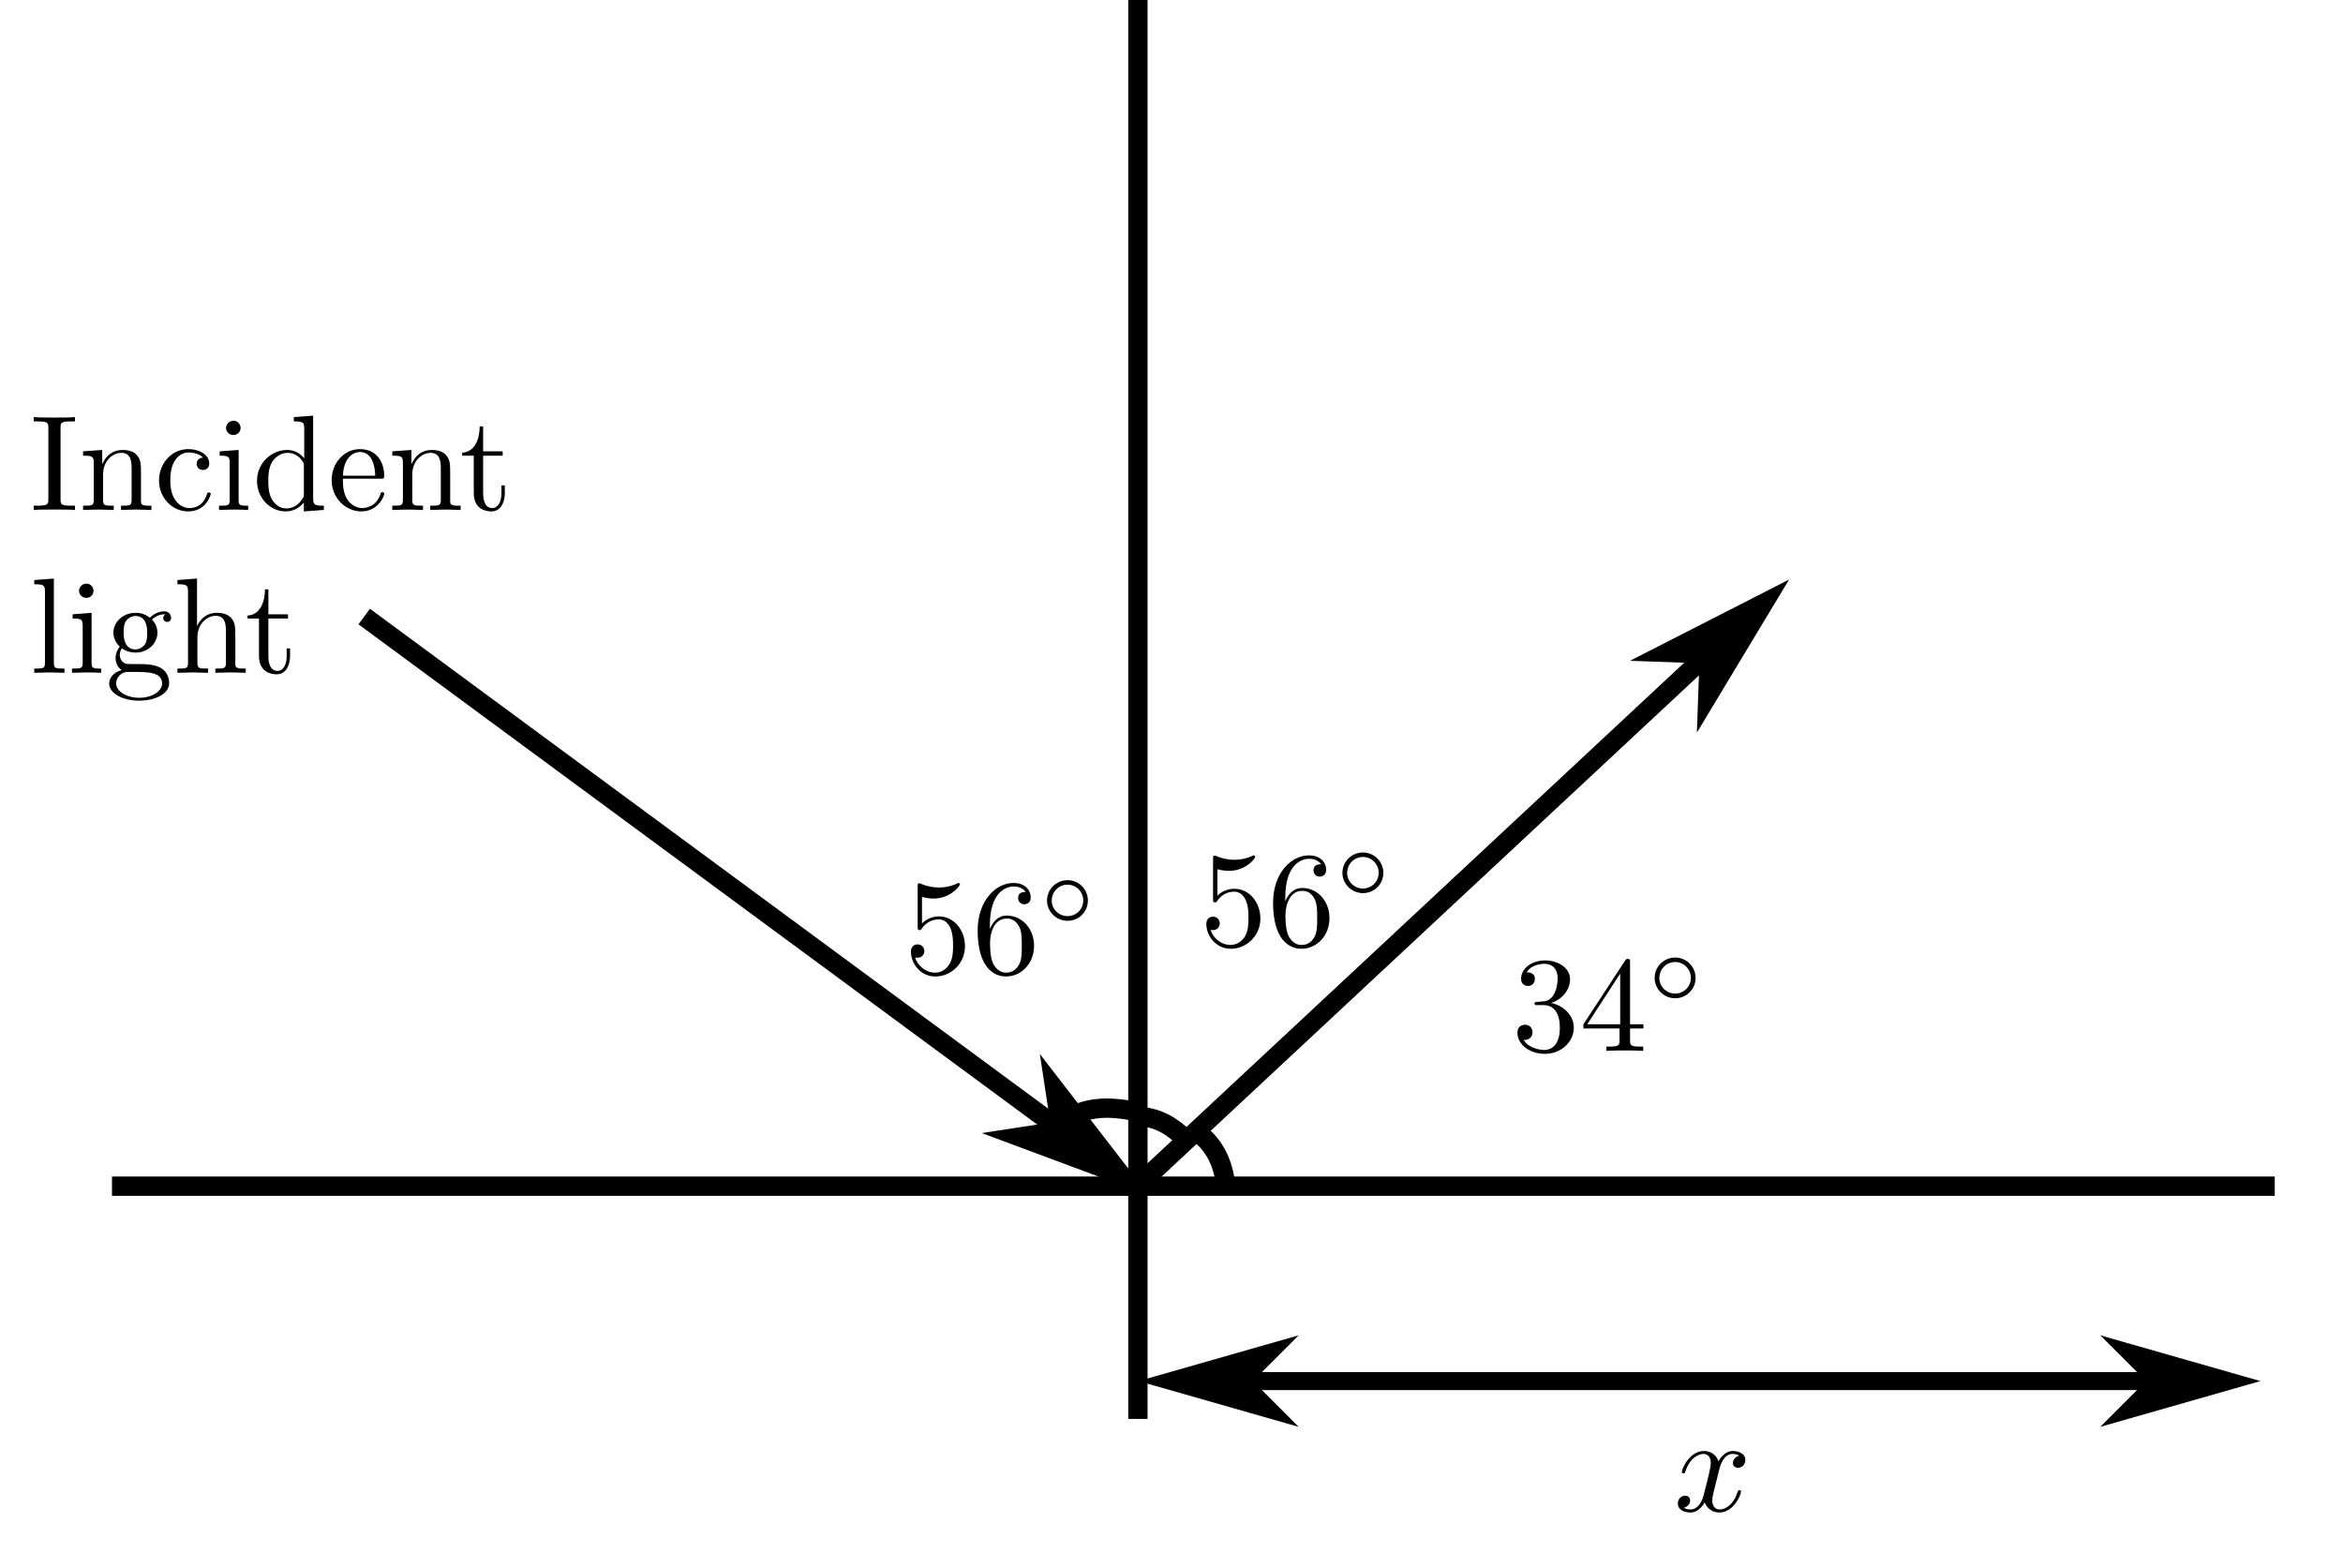 <?xml version="1.0" encoding="UTF-8" standalone="no"?>
<svg
   xmlns:dc="http://purl.org/dc/elements/1.1/"
   xmlns:cc="http://creativecommons.org/ns#"
   xmlns:rdf="http://www.w3.org/1999/02/22-rdf-syntax-ns#"
   xmlns:svg="http://www.w3.org/2000/svg"
   xmlns="http://www.w3.org/2000/svg"
   xmlns:sodipodi="http://sodipodi.sourceforge.net/DTD/sodipodi-0.dtd"
   xmlns:inkscape="http://www.inkscape.org/namespaces/inkscape"
   width="97.5pt"
   height="65.25pt"
   viewBox="0 0 97.5 65.25"
   version="1.2"
   id="svg73"
   sodipodi:docname="46.svg"
   inkscape:version="0.92.4 (5da689c313, 2019-01-14)">
  <defs
     id="defs77" />
  <sodipodi:namedview
     pagecolor="#ffffff"
     bordercolor="#666666"
     borderopacity="1"
     objecttolerance="10"
     gridtolerance="10"
     guidetolerance="10"
     inkscape:pageopacity="0"
     inkscape:pageshadow="2"
     inkscape:window-width="1920"
     inkscape:window-height="1001"
     id="namedview75"
     showgrid="false"
     inkscape:zoom="2.7126437"
     inkscape:cx="65"
     inkscape:cy="43.5"
     inkscape:window-x="-9"
     inkscape:window-y="-9"
     inkscape:window-maximized="1"
     inkscape:current-layer="svg73" />
  <g
     id="surface44">
    <path
       style="fill:none;stroke-width:0.804;stroke-linecap:butt;stroke-linejoin:miter;stroke:rgb(0%,0%,0%);stroke-opacity:1;stroke-miterlimit:4;"
       d="M 61.977 145.461 L 61.977 205.293 "
       transform="matrix(1,0,0,1,-14.625,-146.25)"
       id="path2" />
    <path
       style="fill:none;stroke-width:0.804;stroke-linecap:butt;stroke-linejoin:miter;stroke:rgb(0%,0%,0%);stroke-opacity:1;stroke-miterlimit:4;"
       d="M 19.285 195.609 L 109.285 195.609 "
       transform="matrix(1,0,0,1,-14.625,-146.25)"
       id="path4" />
    <path
       style="fill:none;stroke-width:0.804;stroke-linecap:butt;stroke-linejoin:miter;stroke:rgb(0%,0%,0%);stroke-opacity:1;stroke-miterlimit:4;"
       d="M 61.172 195.039 L 29.781 171.906 "
       transform="matrix(1,0,0,1,-14.625,-146.25)"
       id="path6" />
    <path
       style="fill-rule:evenodd;fill:rgb(0%,0%,0%);fill-opacity:1;stroke-width:0.345;stroke-linecap:butt;stroke-linejoin:miter;stroke:rgb(0%,0%,0%);stroke-opacity:1;stroke-miterlimit:4;"
       d="M -130.198 -97.185 L -128.907 -98.481 L -133.437 -97.185 L -128.905 -95.892 Z M -130.198 -97.185 "
       transform="matrix(-1,-0.737,0.737,-1,-14.625,-146.25)"
       id="path8" />
    <path
       style="fill:none;stroke-width:0.804;stroke-linecap:butt;stroke-linejoin:miter;stroke:rgb(0%,0%,0%);stroke-opacity:1;stroke-miterlimit:4;"
       d="M 61.949 195.605 L 87.867 171.433 "
       transform="matrix(1,0,0,1,-14.625,-146.25)"
       id="path10" />
    <path
       style="fill-rule:evenodd;fill:rgb(0%,0%,0%);fill-opacity:1;stroke-width:0.314;stroke-linecap:butt;stroke-linejoin:miter;stroke:rgb(0%,0%,0%);stroke-opacity:1;stroke-miterlimit:4;"
       d="M 40.869 -135.512 L 42.045 -136.685 L 37.93 -135.511 L 42.044 -134.334 Z M 40.869 -135.512 "
       transform="matrix(-1,0.933,-0.933,-1,-14.625,-146.25)"
       id="path12" />
    <path
       style="fill:none;stroke-width:0.804;stroke-linecap:butt;stroke-linejoin:miter;stroke:rgb(0%,0%,0%);stroke-opacity:1;stroke-miterlimit:4;"
       d="M 58.66 193.113 C 59.555 192.265 60.715 192.254 61.902 192.504 "
       transform="matrix(1,0,0,1,-14.625,-146.25)"
       id="path14" />
    <path
       style="fill:none;stroke-width:0.804;stroke-linecap:butt;stroke-linejoin:miter;stroke:rgb(0%,0%,0%);stroke-opacity:1;stroke-miterlimit:4;"
       d="M 62.031 192.703 C 62.844 192.761 63.414 193.121 63.945 193.644 "
       transform="matrix(1,0,0,1,-14.625,-146.25)"
       id="path16" />
    <path
       style="fill:none;stroke-width:0.804;stroke-linecap:butt;stroke-linejoin:miter;stroke:rgb(0%,0%,0%);stroke-opacity:1;stroke-miterlimit:4;"
       d="M 64.48 193.394 C 65.184 193.886 65.543 194.73 65.621 195.535 "
       transform="matrix(1,0,0,1,-14.625,-146.25)"
       id="path18" />
    <path
       style=" stroke:none;fill-rule:nonzero;fill:rgb(0%,0%,0%);fill-opacity:1;"
       d="M 40.156 39.375 C 40.156 38.703 39.695 38.133 39.082 38.133 C 38.816 38.133 38.57 38.223 38.367 38.426 L 38.367 37.32 C 38.48 37.355 38.668 37.391 38.844 37.391 C 39.543 37.391 39.941 36.875 39.941 36.805 C 39.941 36.77 39.926 36.742 39.879 36.742 C 39.879 36.742 39.863 36.742 39.836 36.762 C 39.723 36.816 39.445 36.93 39.066 36.93 C 38.844 36.93 38.578 36.887 38.312 36.77 C 38.27 36.754 38.25 36.754 38.25 36.754 C 38.188 36.754 38.188 36.797 38.188 36.887 L 38.188 38.559 C 38.188 38.656 38.188 38.703 38.27 38.703 C 38.312 38.703 38.32 38.691 38.348 38.656 C 38.41 38.57 38.613 38.258 39.074 38.258 C 39.367 38.258 39.508 38.516 39.551 38.621 C 39.641 38.836 39.66 39.047 39.66 39.332 C 39.66 39.535 39.66 39.871 39.516 40.109 C 39.383 40.332 39.172 40.473 38.914 40.473 C 38.508 40.473 38.18 40.172 38.082 39.844 C 38.102 39.844 38.117 39.852 38.18 39.852 C 38.367 39.852 38.465 39.711 38.465 39.578 C 38.465 39.438 38.367 39.297 38.18 39.297 C 38.102 39.297 37.906 39.34 37.906 39.598 C 37.906 40.082 38.293 40.633 38.922 40.633 C 39.578 40.633 40.156 40.094 40.156 39.375 Z M 40.156 39.375 "
       id="path20" />
    <path
       style=" stroke:none;fill-rule:nonzero;fill:rgb(0%,0%,0%);fill-opacity:1;"
       d="M 43.031 39.355 C 43.031 38.641 42.527 38.098 41.898 38.098 C 41.516 38.098 41.305 38.383 41.191 38.656 L 41.191 38.516 C 41.191 37.09 41.891 36.887 42.184 36.887 C 42.316 36.887 42.555 36.922 42.68 37.117 C 42.59 37.117 42.367 37.117 42.367 37.363 C 42.367 37.543 42.5 37.629 42.625 37.629 C 42.715 37.629 42.891 37.578 42.891 37.355 C 42.891 37.02 42.641 36.742 42.172 36.742 C 41.445 36.742 40.684 37.469 40.684 38.719 C 40.684 40.234 41.34 40.633 41.863 40.633 C 42.492 40.633 43.031 40.102 43.031 39.355 Z M 42.52 39.348 C 42.52 39.621 42.52 39.906 42.422 40.109 C 42.254 40.445 41.996 40.473 41.863 40.473 C 41.508 40.473 41.34 40.137 41.305 40.047 C 41.199 39.781 41.199 39.332 41.199 39.234 C 41.199 38.789 41.383 38.223 41.891 38.223 C 41.988 38.223 42.242 38.223 42.422 38.578 C 42.52 38.781 42.52 39.074 42.52 39.348 Z M 42.52 39.348 "
       id="path22" />
    <path
       style=" stroke:none;fill-rule:nonzero;fill:rgb(0%,0%,0%);fill-opacity:1;"
       d="M 45.27 37.477 C 45.27 36.996 44.891 36.625 44.422 36.625 C 43.953 36.625 43.57 37.008 43.57 37.469 C 43.57 37.945 43.961 38.316 44.422 38.316 C 44.898 38.316 45.27 37.938 45.27 37.477 Z M 44.422 38.121 C 44.051 38.121 43.766 37.82 43.766 37.477 C 43.766 37.105 44.059 36.812 44.422 36.812 C 44.793 36.812 45.078 37.113 45.078 37.469 C 45.078 37.84 44.785 38.121 44.422 38.121 Z M 44.422 38.121 "
       id="path24" />
    <path
       style=" stroke:none;fill-rule:nonzero;fill:rgb(0%,0%,0%);fill-opacity:1;"
       d="M 52.449 38.223 C 52.449 37.551 51.988 36.984 51.375 36.984 C 51.109 36.984 50.863 37.07 50.66 37.273 L 50.66 36.168 C 50.773 36.203 50.961 36.238 51.137 36.238 C 51.836 36.238 52.234 35.727 52.234 35.652 C 52.234 35.617 52.219 35.594 52.172 35.594 C 52.172 35.594 52.156 35.594 52.129 35.609 C 52.016 35.664 51.738 35.777 51.359 35.777 C 51.137 35.777 50.871 35.734 50.605 35.617 C 50.562 35.602 50.543 35.602 50.543 35.602 C 50.48 35.602 50.48 35.645 50.48 35.734 L 50.48 37.406 C 50.48 37.504 50.48 37.551 50.562 37.551 C 50.605 37.551 50.613 37.543 50.641 37.504 C 50.703 37.418 50.906 37.105 51.367 37.105 C 51.66 37.105 51.801 37.363 51.848 37.469 C 51.934 37.684 51.953 37.895 51.953 38.18 C 51.953 38.383 51.953 38.719 51.812 38.957 C 51.676 39.18 51.465 39.32 51.207 39.32 C 50.801 39.32 50.473 39.02 50.375 38.691 C 50.395 38.691 50.41 38.703 50.473 38.703 C 50.66 38.703 50.758 38.559 50.758 38.426 C 50.758 38.285 50.66 38.145 50.473 38.145 C 50.395 38.145 50.199 38.188 50.199 38.445 C 50.199 38.934 50.59 39.48 51.219 39.48 C 51.871 39.48 52.449 38.941 52.449 38.223 Z M 52.449 38.223 "
       id="path26" />
    <path
       style=" stroke:none;fill-rule:nonzero;fill:rgb(0%,0%,0%);fill-opacity:1;"
       d="M 55.324 38.207 C 55.324 37.488 54.82 36.949 54.191 36.949 C 53.812 36.949 53.598 37.23 53.484 37.504 L 53.484 37.363 C 53.484 35.938 54.184 35.734 54.477 35.734 C 54.609 35.734 54.848 35.77 54.973 35.965 C 54.883 35.965 54.66 35.965 54.66 36.211 C 54.66 36.391 54.793 36.477 54.918 36.477 C 55.008 36.477 55.184 36.426 55.184 36.203 C 55.184 35.867 54.938 35.594 54.465 35.594 C 53.738 35.594 52.977 36.32 52.977 37.566 C 52.977 39.082 53.633 39.48 54.156 39.48 C 54.785 39.48 55.324 38.949 55.324 38.207 Z M 54.812 38.195 C 54.812 38.473 54.812 38.754 54.715 38.957 C 54.547 39.297 54.289 39.32 54.156 39.32 C 53.801 39.32 53.633 38.984 53.598 38.895 C 53.492 38.629 53.492 38.18 53.492 38.082 C 53.492 37.637 53.68 37.07 54.184 37.07 C 54.281 37.07 54.539 37.07 54.715 37.426 C 54.812 37.629 54.812 37.922 54.812 38.195 Z M 54.812 38.195 "
       id="path28" />
    <path
       style=" stroke:none;fill-rule:nonzero;fill:rgb(0%,0%,0%);fill-opacity:1;"
       d="M 57.566 36.324 C 57.566 35.848 57.184 35.473 56.715 35.473 C 56.246 35.473 55.863 35.855 55.863 36.316 C 55.863 36.793 56.254 37.164 56.715 37.164 C 57.191 37.164 57.566 36.785 57.566 36.324 Z M 56.715 36.973 C 56.344 36.973 56.059 36.668 56.059 36.324 C 56.059 35.953 56.352 35.66 56.715 35.66 C 57.086 35.66 57.371 35.961 57.371 36.316 C 57.371 36.688 57.078 36.973 56.715 36.973 Z M 56.715 36.973 "
       id="path30" />
    <path
       style=" stroke:none;fill-rule:nonzero;fill:rgb(0%,0%,0%);fill-opacity:1;"
       d="M 65.492 42.762 C 65.492 42.301 65.129 41.859 64.547 41.734 C 65.008 41.586 65.336 41.195 65.336 40.742 C 65.336 40.281 64.84 39.965 64.297 39.965 C 63.73 39.965 63.297 40.301 63.297 40.734 C 63.297 40.922 63.422 41.027 63.59 41.027 C 63.758 41.027 63.871 40.902 63.871 40.734 C 63.871 40.461 63.605 40.461 63.527 40.461 C 63.695 40.176 64.066 40.105 64.27 40.105 C 64.512 40.105 64.82 40.23 64.82 40.734 C 64.82 40.805 64.801 41.133 64.66 41.383 C 64.492 41.656 64.297 41.672 64.156 41.672 C 64.113 41.684 63.98 41.691 63.934 41.691 C 63.891 41.699 63.855 41.707 63.855 41.762 C 63.855 41.824 63.891 41.824 63.988 41.824 L 64.234 41.824 C 64.695 41.824 64.91 42.203 64.91 42.762 C 64.91 43.535 64.52 43.691 64.27 43.691 C 64.023 43.691 63.598 43.594 63.402 43.27 C 63.598 43.293 63.773 43.172 63.773 42.957 C 63.773 42.754 63.625 42.641 63.465 42.641 C 63.324 42.641 63.145 42.719 63.145 42.965 C 63.145 43.48 63.668 43.852 64.289 43.852 C 64.98 43.852 65.492 43.34 65.492 42.762 Z M 65.492 42.762 "
       id="path32" />
    <path
       style=" stroke:none;fill-rule:nonzero;fill:rgb(0%,0%,0%);fill-opacity:1;"
       d="M 68.387 42.797 L 68.387 42.621 L 67.832 42.621 L 67.832 40.051 C 67.832 39.938 67.832 39.902 67.734 39.902 C 67.688 39.902 67.672 39.902 67.625 39.973 L 65.891 42.621 L 65.891 42.797 L 67.395 42.797 L 67.395 43.285 C 67.395 43.488 67.379 43.551 66.961 43.551 L 66.848 43.551 L 66.848 43.727 C 67.078 43.711 67.371 43.711 67.609 43.711 C 67.848 43.711 68.141 43.711 68.379 43.727 L 68.379 43.551 L 68.254 43.551 C 67.84 43.551 67.832 43.488 67.832 43.285 L 67.832 42.797 Z M 67.422 42.621 L 66.051 42.621 L 67.422 40.512 Z M 67.422 42.621 "
       id="path34" />
    <path
       style=" stroke:none;fill-rule:nonzero;fill:rgb(0%,0%,0%);fill-opacity:1;"
       d="M 70.559 40.695 C 70.559 40.219 70.176 39.844 69.707 39.844 C 69.238 39.844 68.855 40.227 68.855 40.688 C 68.855 41.164 69.246 41.539 69.707 41.539 C 70.184 41.539 70.559 41.156 70.559 40.695 Z M 69.707 41.344 C 69.336 41.344 69.051 41.043 69.051 40.695 C 69.051 40.324 69.344 40.031 69.707 40.031 C 70.078 40.031 70.363 40.332 70.363 40.688 C 70.363 41.059 70.07 41.344 69.707 41.344 Z M 69.707 41.344 "
       id="path36" />
    <path
       style=" stroke:none;fill-rule:nonzero;fill:rgb(0%,0%,0%);fill-opacity:1;"
       d="M 3.121 21.219 L 3.121 21.043 L 2.977 21.043 C 2.527 21.043 2.52 20.98 2.52 20.777 L 2.52 17.801 C 2.52 17.598 2.527 17.535 2.977 17.535 L 3.121 17.535 L 3.121 17.355 C 2.926 17.375 2.48 17.375 2.262 17.375 C 2.047 17.375 1.598 17.375 1.402 17.355 L 1.402 17.535 L 1.543 17.535 C 1.996 17.535 2.012 17.598 2.012 17.801 L 2.012 20.777 C 2.012 20.98 1.996 21.043 1.543 21.043 L 1.402 21.043 L 1.402 21.219 C 1.598 21.203 2.047 21.203 2.262 21.203 C 2.48 21.203 2.926 21.203 3.121 21.219 Z M 3.121 21.219 "
       id="path38" />
    <path
       style=" stroke:none;fill-rule:nonzero;fill:rgb(0%,0%,0%);fill-opacity:1;"
       d="M 6.301 21.219 L 6.301 21.043 C 6.008 21.043 5.867 21.043 5.867 20.875 L 5.867 19.793 C 5.867 19.305 5.867 19.137 5.691 18.934 C 5.609 18.836 5.426 18.723 5.098 18.723 C 4.68 18.723 4.414 18.961 4.254 19.316 L 4.254 18.723 L 3.457 18.781 L 3.457 18.961 C 3.855 18.961 3.902 18.996 3.902 19.277 L 3.902 20.793 C 3.902 21.043 3.84 21.043 3.457 21.043 L 3.457 21.219 L 4.105 21.203 L 4.734 21.219 L 4.734 21.043 C 4.352 21.043 4.289 21.043 4.289 20.793 L 4.289 19.75 C 4.289 19.164 4.699 18.844 5.051 18.844 C 5.414 18.844 5.477 19.145 5.477 19.473 L 5.477 20.793 C 5.477 21.043 5.414 21.043 5.035 21.043 L 5.035 21.219 L 5.672 21.203 Z M 6.301 21.219 "
       id="path40" />
    <path
       style=" stroke:none;fill-rule:nonzero;fill:rgb(0%,0%,0%);fill-opacity:1;"
       d="M 8.77 20.547 C 8.77 20.492 8.707 20.492 8.688 20.492 C 8.645 20.492 8.629 20.512 8.617 20.547 C 8.457 21.07 8.086 21.141 7.883 21.141 C 7.582 21.141 7.086 20.898 7.086 19.988 C 7.086 19.066 7.547 18.828 7.848 18.828 C 7.902 18.828 8.254 18.836 8.449 19.039 C 8.219 19.059 8.184 19.227 8.184 19.297 C 8.184 19.449 8.289 19.555 8.441 19.555 C 8.59 19.555 8.707 19.465 8.707 19.289 C 8.707 18.906 8.273 18.688 7.84 18.688 C 7.129 18.688 6.617 19.297 6.617 19.996 C 6.617 20.723 7.176 21.281 7.828 21.281 C 8.582 21.281 8.77 20.598 8.77 20.547 Z M 8.77 20.547 "
       id="path42" />
    <path
       style=" stroke:none;fill-rule:nonzero;fill:rgb(0%,0%,0%);fill-opacity:1;"
       d="M 10.328 21.219 L 10.328 21.043 C 9.949 21.043 9.93 21.016 9.93 20.793 L 9.93 18.723 L 9.141 18.781 L 9.141 18.961 C 9.504 18.961 9.559 18.996 9.559 19.27 L 9.559 20.793 C 9.559 21.043 9.496 21.043 9.113 21.043 L 9.113 21.219 L 9.734 21.203 C 9.938 21.203 10.133 21.211 10.328 21.219 Z M 10.012 17.809 C 10.012 17.648 9.887 17.508 9.719 17.508 C 9.523 17.508 9.406 17.668 9.406 17.809 C 9.406 17.961 9.539 18.102 9.707 18.102 C 9.902 18.102 10.012 17.949 10.012 17.809 Z M 10.012 17.809 "
       id="path44" />
    <path
       style=" stroke:none;fill-rule:nonzero;fill:rgb(0%,0%,0%);fill-opacity:1;"
       d="M 13.477 21.219 L 13.477 21.043 C 13.086 21.043 13.031 21.008 13.031 20.723 L 13.031 17.297 L 12.227 17.355 L 12.227 17.535 C 12.617 17.535 12.66 17.57 12.66 17.852 L 12.66 19.074 C 12.5 18.871 12.254 18.723 11.953 18.723 C 11.289 18.723 10.695 19.277 10.695 20.004 C 10.695 20.723 11.242 21.281 11.891 21.281 C 12.254 21.281 12.5 21.086 12.645 20.91 L 12.645 21.281 Z M 12.645 20.555 C 12.645 20.652 12.645 20.66 12.582 20.758 C 12.414 21.031 12.164 21.156 11.918 21.156 C 11.66 21.156 11.457 21.008 11.324 20.793 C 11.18 20.562 11.164 20.246 11.164 20.004 C 11.164 19.801 11.172 19.465 11.332 19.207 C 11.457 19.031 11.668 18.844 11.98 18.844 C 12.172 18.844 12.414 18.934 12.582 19.184 C 12.645 19.277 12.645 19.289 12.645 19.395 Z M 12.645 20.555 "
       id="path46" />
    <path
       style=" stroke:none;fill-rule:nonzero;fill:rgb(0%,0%,0%);fill-opacity:1;"
       d="M 15.988 20.547 C 15.988 20.492 15.941 20.477 15.906 20.477 C 15.863 20.477 15.844 20.512 15.836 20.555 C 15.641 21.141 15.129 21.141 15.074 21.141 C 14.793 21.141 14.57 20.973 14.438 20.758 C 14.27 20.492 14.27 20.121 14.27 19.918 L 15.844 19.918 C 15.969 19.918 15.988 19.918 15.988 19.793 C 15.988 19.234 15.676 18.688 14.977 18.688 C 14.32 18.688 13.801 19.27 13.801 19.98 C 13.801 20.73 14.391 21.281 15.039 21.281 C 15.73 21.281 15.988 20.652 15.988 20.547 Z M 15.613 19.793 L 14.27 19.793 C 14.305 18.953 14.781 18.809 14.977 18.809 C 15.555 18.809 15.613 19.57 15.613 19.793 Z M 15.613 19.793 "
       id="path48" />
    <path
       style=" stroke:none;fill-rule:nonzero;fill:rgb(0%,0%,0%);fill-opacity:1;"
       d="M 19.168 21.219 L 19.168 21.043 C 18.875 21.043 18.734 21.043 18.734 20.875 L 18.734 19.793 C 18.734 19.305 18.734 19.137 18.559 18.934 C 18.477 18.836 18.293 18.723 17.965 18.723 C 17.547 18.723 17.281 18.961 17.121 19.316 L 17.121 18.723 L 16.324 18.781 L 16.324 18.961 C 16.723 18.961 16.766 18.996 16.766 19.277 L 16.766 20.793 C 16.766 21.043 16.707 21.043 16.324 21.043 L 16.324 21.219 L 16.973 21.203 L 17.602 21.219 L 17.602 21.043 C 17.219 21.043 17.156 21.043 17.156 20.793 L 17.156 19.75 C 17.156 19.164 17.566 18.844 17.918 18.844 C 18.281 18.844 18.344 19.145 18.344 19.473 L 18.344 20.793 C 18.344 21.043 18.281 21.043 17.902 21.043 L 17.902 21.219 L 18.539 21.203 Z M 19.168 21.219 "
       id="path50" />
    <path
       style=" stroke:none;fill-rule:nonzero;fill:rgb(0%,0%,0%);fill-opacity:1;"
       d="M 21.008 20.52 L 21.008 20.199 L 20.867 20.199 L 20.867 20.512 C 20.867 20.926 20.699 21.141 20.484 21.141 C 20.105 21.141 20.105 20.625 20.105 20.527 L 20.105 18.961 L 20.918 18.961 L 20.918 18.781 L 20.105 18.781 L 20.105 17.746 L 19.961 17.746 C 19.961 18.207 19.793 18.809 19.234 18.836 L 19.234 18.961 L 19.715 18.961 L 19.715 20.52 C 19.715 21.211 20.246 21.281 20.449 21.281 C 20.848 21.281 21.008 20.883 21.008 20.52 Z M 21.008 20.52 "
       id="path52" />
    <path
       style=" stroke:none;fill-rule:nonzero;fill:rgb(0%,0%,0%);fill-opacity:1;"
       d="M 2.684 27.996 L 2.684 27.82 C 2.305 27.82 2.242 27.82 2.242 27.57 L 2.242 24.074 L 1.426 24.137 L 1.426 24.312 C 1.824 24.312 1.871 24.348 1.871 24.633 L 1.871 27.57 C 1.871 27.82 1.809 27.82 1.426 27.82 L 1.426 27.996 L 2.055 27.98 Z M 2.684 27.996 "
       id="path54" />
    <path
       style=" stroke:none;fill-rule:nonzero;fill:rgb(0%,0%,0%);fill-opacity:1;"
       d="M 4.211 27.996 L 4.211 27.82 C 3.832 27.82 3.812 27.793 3.812 27.57 L 3.812 25.5 L 3.023 25.562 L 3.023 25.738 C 3.387 25.738 3.441 25.773 3.441 26.047 L 3.441 27.57 C 3.441 27.82 3.379 27.82 2.996 27.82 L 2.996 27.996 L 3.617 27.98 C 3.82 27.98 4.016 27.988 4.211 27.996 Z M 3.891 24.586 C 3.891 24.426 3.77 24.285 3.602 24.285 C 3.406 24.285 3.289 24.445 3.289 24.586 C 3.289 24.738 3.422 24.879 3.59 24.879 C 3.785 24.879 3.891 24.73 3.891 24.586 Z M 3.891 24.586 "
       id="path56" />
    <path
       style=" stroke:none;fill-rule:nonzero;fill:rgb(0%,0%,0%);fill-opacity:1;"
       d="M 7.117 25.711 C 7.117 25.613 7.059 25.438 6.836 25.438 C 6.719 25.438 6.473 25.473 6.234 25.703 C 5.992 25.516 5.766 25.5 5.641 25.5 C 5.109 25.5 4.719 25.891 4.719 26.324 C 4.719 26.57 4.844 26.785 4.984 26.906 C 4.914 26.988 4.809 27.172 4.809 27.379 C 4.809 27.555 4.887 27.766 5.062 27.883 C 4.719 27.973 4.543 28.219 4.543 28.441 C 4.543 28.848 5.098 29.156 5.789 29.156 C 6.453 29.156 7.039 28.875 7.039 28.43 C 7.039 28.238 6.969 27.945 6.676 27.785 C 6.375 27.633 6.047 27.633 5.703 27.633 C 5.559 27.633 5.32 27.633 5.277 27.625 C 5.098 27.598 4.984 27.43 4.984 27.246 C 4.984 27.227 4.984 27.094 5.074 26.98 C 5.293 27.137 5.535 27.156 5.641 27.156 C 6.164 27.156 6.551 26.766 6.551 26.332 C 6.551 26.121 6.465 25.914 6.32 25.781 C 6.527 25.59 6.73 25.562 6.828 25.562 C 6.828 25.562 6.871 25.562 6.891 25.57 C 6.828 25.59 6.793 25.648 6.793 25.723 C 6.793 25.816 6.871 25.879 6.961 25.879 C 7.012 25.879 7.117 25.844 7.117 25.711 Z M 6.125 26.324 C 6.125 26.473 6.125 26.66 6.039 26.801 C 5.992 26.863 5.859 27.023 5.641 27.023 C 5.145 27.023 5.145 26.457 5.145 26.332 C 5.145 26.18 5.152 25.996 5.23 25.855 C 5.277 25.793 5.41 25.633 5.641 25.633 C 6.125 25.633 6.125 26.191 6.125 26.324 Z M 6.746 28.441 C 6.746 28.75 6.348 29.035 5.801 29.035 C 5.223 29.035 4.832 28.742 4.832 28.441 C 4.832 28.184 5.047 27.973 5.293 27.961 L 5.629 27.961 C 6.117 27.961 6.746 27.961 6.746 28.441 Z M 6.746 28.441 "
       id="path58" />
    <path
       style=" stroke:none;fill-rule:nonzero;fill:rgb(0%,0%,0%);fill-opacity:1;"
       d="M 10.227 27.996 L 10.227 27.82 C 9.934 27.82 9.793 27.82 9.793 27.652 L 9.793 26.57 C 9.793 26.086 9.793 25.914 9.617 25.711 C 9.535 25.613 9.348 25.5 9.023 25.5 C 8.543 25.5 8.297 25.836 8.207 26.039 L 8.199 26.039 L 8.199 24.074 L 7.383 24.137 L 7.383 24.312 C 7.781 24.312 7.824 24.348 7.824 24.633 L 7.824 27.57 C 7.824 27.82 7.766 27.82 7.383 27.82 L 7.383 27.996 L 8.031 27.98 L 8.66 27.996 L 8.66 27.82 C 8.277 27.82 8.215 27.82 8.215 27.57 L 8.215 26.527 C 8.215 25.941 8.625 25.625 8.977 25.625 C 9.34 25.625 9.402 25.926 9.402 26.254 L 9.402 27.57 C 9.402 27.82 9.34 27.82 8.961 27.82 L 8.961 27.996 L 9.598 27.98 Z M 10.227 27.996 "
       id="path60" />
    <path
       style=" stroke:none;fill-rule:nonzero;fill:rgb(0%,0%,0%);fill-opacity:1;"
       d="M 12.07 27.297 L 12.07 26.98 L 11.93 26.98 L 11.93 27.289 C 11.93 27.703 11.762 27.918 11.551 27.918 C 11.168 27.918 11.168 27.402 11.168 27.305 L 11.168 25.738 L 11.984 25.738 L 11.984 25.562 L 11.168 25.562 L 11.168 24.523 L 11.027 24.523 C 11.027 24.984 10.859 25.59 10.301 25.613 L 10.301 25.738 L 10.777 25.738 L 10.777 27.297 C 10.777 27.988 11.309 28.059 11.512 28.059 C 11.914 28.059 12.07 27.66 12.07 27.297 Z M 12.07 27.297 "
       id="path62" />
    <path
       style="fill:none;stroke-width:0.75;stroke-linecap:butt;stroke-linejoin:miter;stroke:rgb(0%,0%,0%);stroke-opacity:1;stroke-miterlimit:4;"
       d="M 63.48 203.719 L 107.211 203.719 "
       transform="matrix(1,0,0,1,-14.625,-146.25)"
       id="path64" />
    <path
       style="fill-rule:evenodd;fill:rgb(0%,0%,0%);fill-opacity:1;stroke-width:0.4;stroke-linecap:butt;stroke-linejoin:miter;stroke:rgb(0%,0%,0%);stroke-opacity:1;stroke-miterlimit:4;"
       d="M 66.48 203.719 L 67.98 202.219 L 62.73 203.719 L 67.98 205.219 Z M 66.48 203.719 "
       transform="matrix(1,0,0,1,-14.625,-146.25)"
       id="path66" />
    <path
       style="fill-rule:evenodd;fill:rgb(0%,0%,0%);fill-opacity:1;stroke-width:0.4;stroke-linecap:butt;stroke-linejoin:miter;stroke:rgb(0%,0%,0%);stroke-opacity:1;stroke-miterlimit:4;"
       d="M -104.211 -203.719 L -102.711 -205.219 L -107.961 -203.719 L -102.711 -202.219 Z M -104.211 -203.719 "
       transform="matrix(-1,0,0,-1,-14.625,-146.25)"
       id="path68" />
    <path
       style=" stroke:none;fill-rule:nonzero;fill:rgb(0%,0%,0%);fill-opacity:1;"
       d="M 71.539 61.168 C 71.574 61.023 71.707 60.5 72.098 60.5 C 72.121 60.5 72.266 60.5 72.379 60.574 C 72.219 60.609 72.113 60.742 72.113 60.883 C 72.113 60.973 72.176 61.078 72.328 61.078 C 72.449 61.078 72.629 60.98 72.629 60.75 C 72.629 60.457 72.301 60.379 72.105 60.379 C 71.777 60.379 71.582 60.68 71.512 60.805 C 71.371 60.43 71.07 60.379 70.902 60.379 C 70.316 60.379 69.988 61.105 69.988 61.246 C 69.988 61.309 70.051 61.309 70.059 61.309 C 70.102 61.309 70.121 61.289 70.129 61.246 C 70.324 60.645 70.695 60.5 70.891 60.5 C 70.996 60.5 71.191 60.555 71.191 60.883 C 71.191 61.059 71.094 61.434 70.891 62.23 C 70.805 62.574 70.598 62.812 70.352 62.812 C 70.316 62.812 70.191 62.812 70.066 62.742 C 70.211 62.707 70.332 62.594 70.332 62.434 C 70.332 62.281 70.211 62.238 70.129 62.238 C 69.953 62.238 69.82 62.379 69.82 62.566 C 69.82 62.824 70.094 62.938 70.344 62.938 C 70.723 62.938 70.926 62.539 70.938 62.512 C 71.008 62.715 71.211 62.938 71.547 62.938 C 72.133 62.938 72.449 62.211 72.449 62.07 C 72.449 62.008 72.406 62.008 72.391 62.008 C 72.336 62.008 72.328 62.035 72.309 62.07 C 72.121 62.68 71.742 62.812 71.566 62.812 C 71.344 62.812 71.254 62.637 71.254 62.441 C 71.254 62.316 71.281 62.195 71.344 61.945 Z M 71.539 61.168 "
       id="path70" />
  </g>
</svg>
